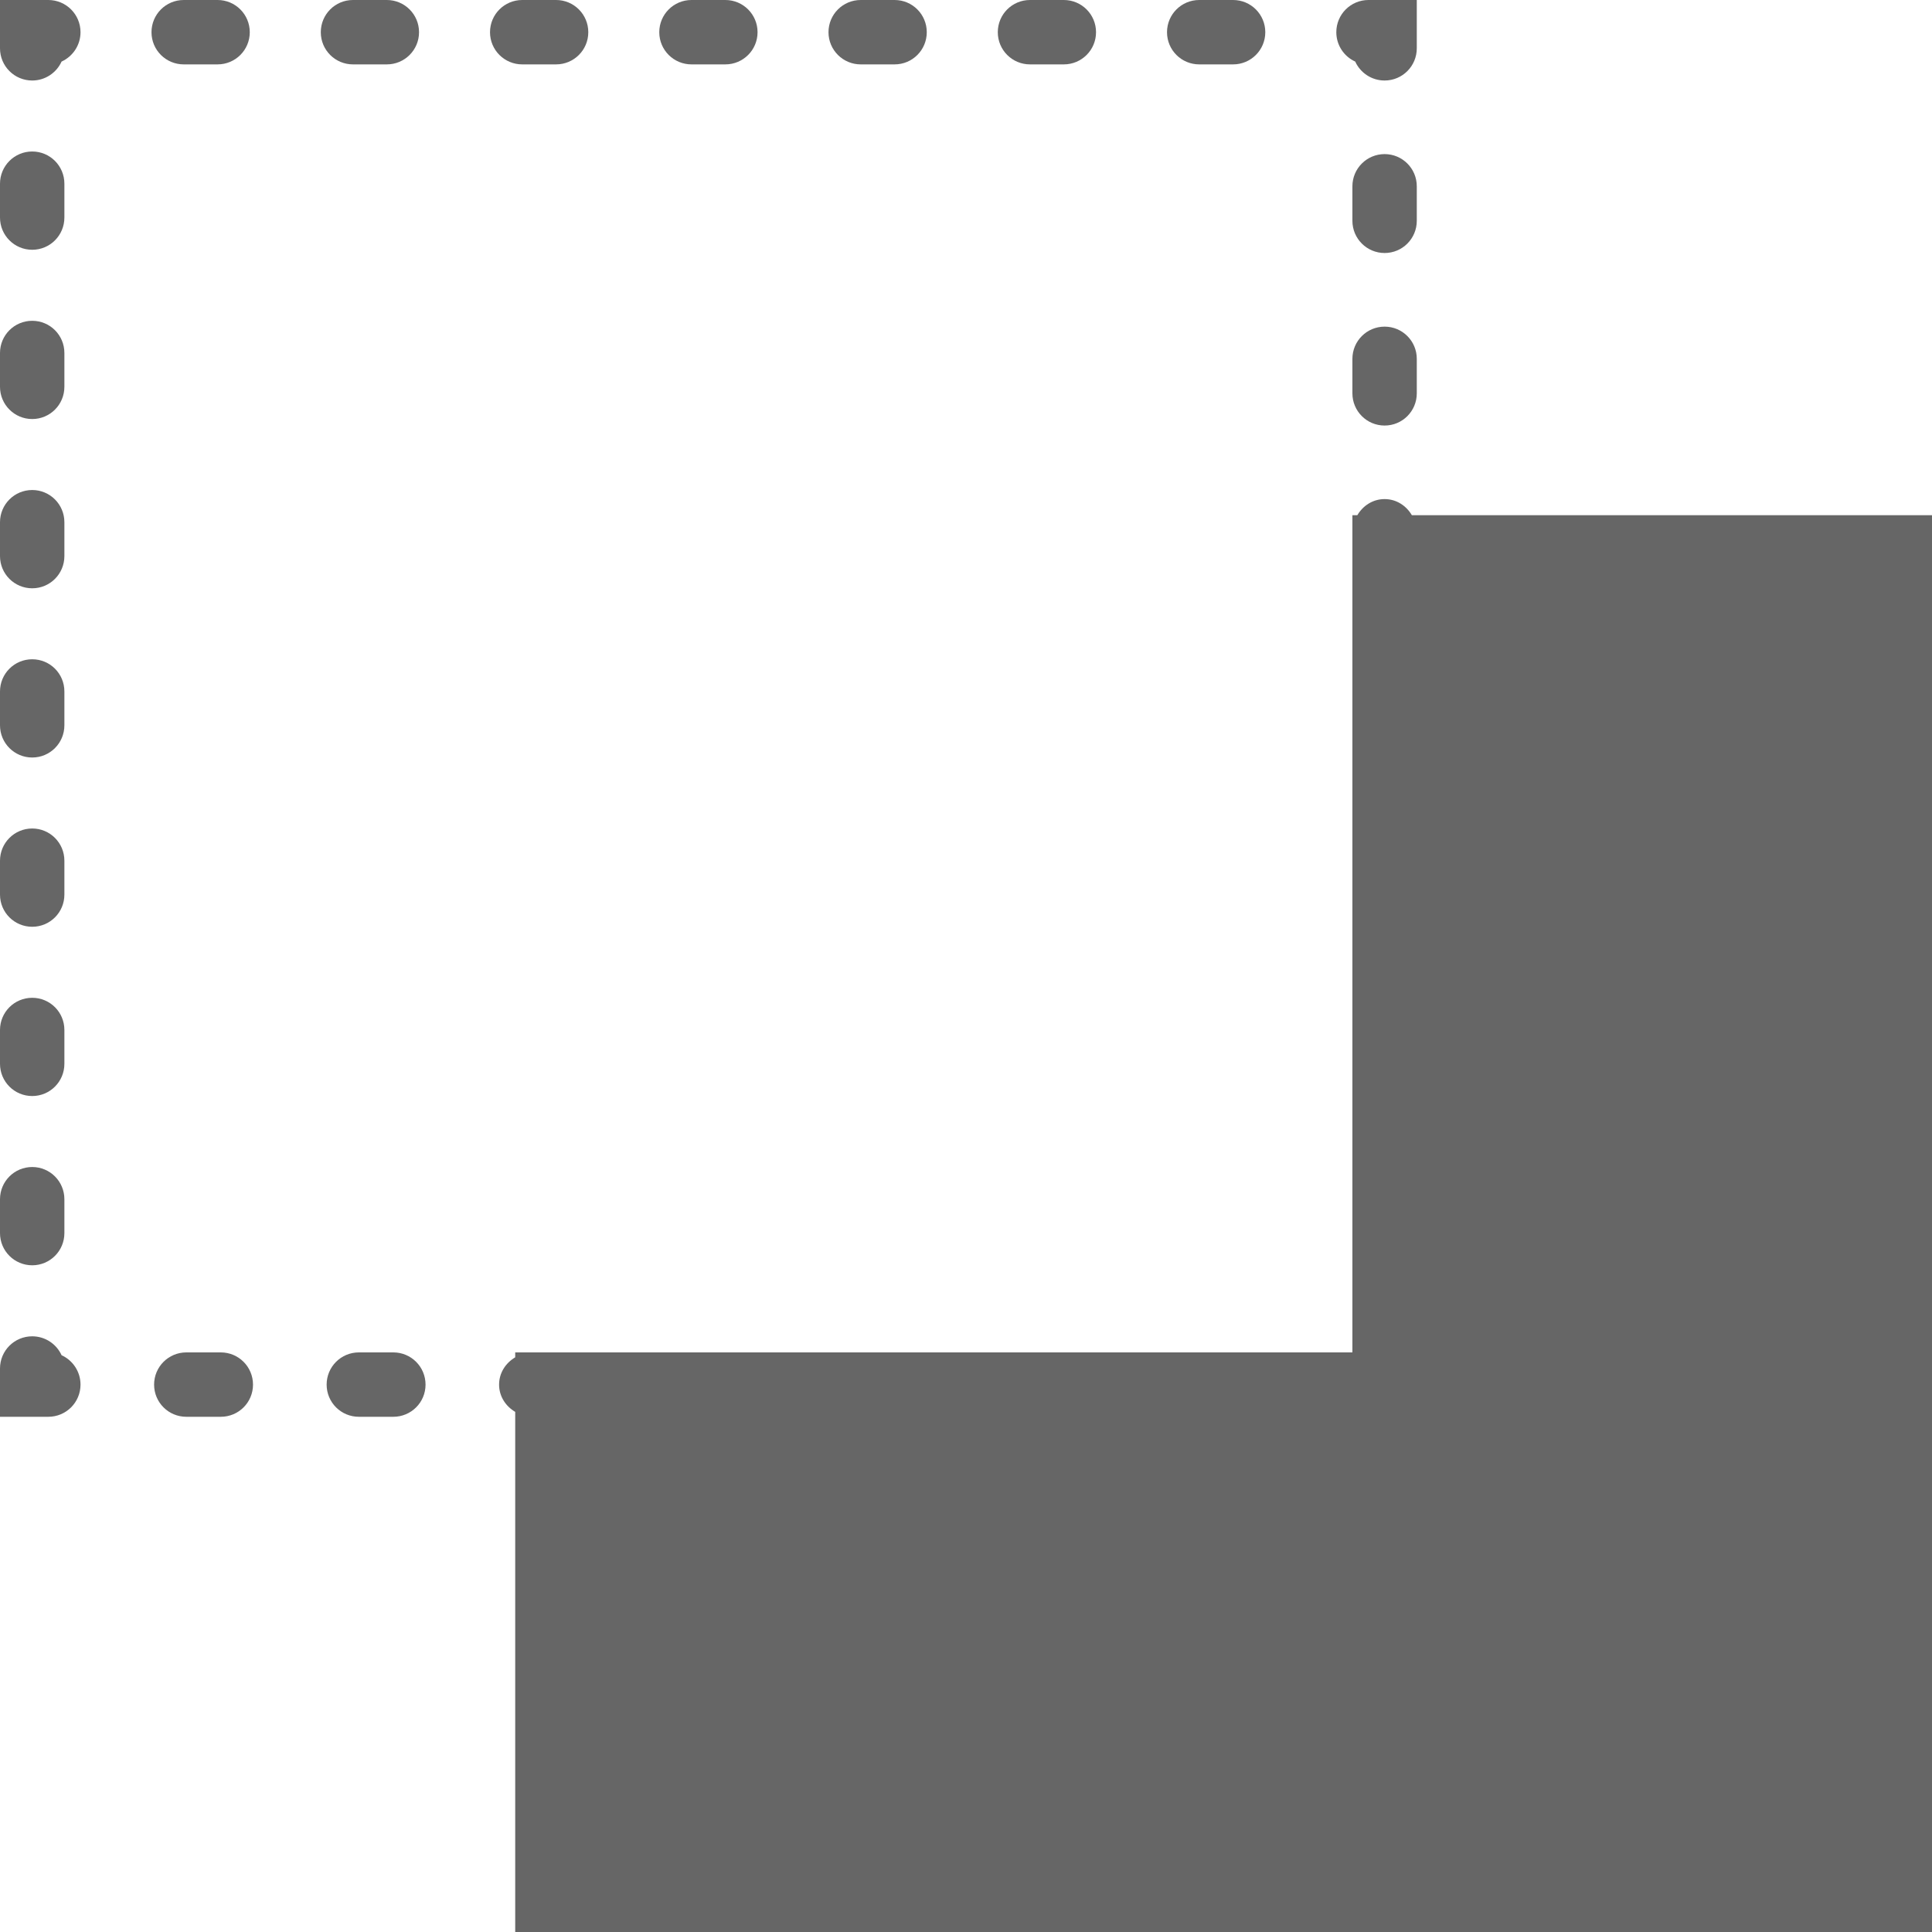 <?xml version="1.0" encoding="UTF-8"?>
<svg width="46px" height="46px" viewBox="0 0 46 46" version="1.1" xmlns="http://www.w3.org/2000/svg" xmlns:xlink="http://www.w3.org/1999/xlink">
    <!-- Generator: sketchtool 50.2 (55047) - http://www.bohemiancoding.com/sketch -->
    <title>618003FA-DBC5-4220-9509-CE365E601178@1x</title>
    <desc>Created with sketchtool.</desc>
    <defs></defs>
    <g id="Page-1" stroke="none" stroke-width="1" fill="none" fill-rule="evenodd">
        <g id="02-1-PrintLab---Print-2" transform="translate(-1068, -2400)" fill="#666666" fill-rule="nonzero">
            <g id="06-BASIS" transform="translate(407, 2128)">
                <g id="White" transform="translate(569, 229)">
                    <g id="background" transform="translate(92, 43)">
                        <path d="M9.365,32.2 L8.544,32.2 C8.12,32.2 7.777,32.543 7.777,32.967 C7.777,33.391 8.12,33.733 8.544,33.733 L9.365,33.733 C9.789,33.733 10.132,33.391 10.132,32.967 C10.132,32.543 9.789,32.2 9.365,32.2 Z" id="Shape"></path>
                        <path d="M5.257,32.2 L4.436,32.2 C4.012,32.2 3.669,32.543 3.669,32.967 C3.669,33.391 4.012,33.733 4.436,33.733 L5.257,33.733 C5.681,33.733 6.024,33.391 6.024,32.967 C6.024,32.543 5.681,32.2 5.257,32.2 Z" id="Shape"></path>
                        <path d="M1.466,32.267 C1.345,32.001 1.077,31.817 0.767,31.817 C0.343,31.817 0,32.159 0,32.583 L0,33.733 L1.15,33.733 C1.574,33.733 1.917,33.391 1.917,32.967 C1.917,32.656 1.732,32.388 1.466,32.267 Z" id="Shape"></path>
                        <path d="M0.767,22.066 C1.191,22.066 1.533,21.724 1.533,21.3 L1.533,20.493 C1.533,20.069 1.191,19.726 0.767,19.726 C0.343,19.726 0,20.069 0,20.493 L0,21.3 C0,21.724 0.343,22.066 0.767,22.066 Z" id="Shape"></path>
                        <path d="M0.767,9.977 C1.191,9.977 1.533,9.634 1.533,9.21 L1.533,8.404 C1.533,7.98 1.191,7.638 0.767,7.638 C0.343,7.638 0,7.98 0,8.404 L0,9.21 C0,9.633 0.343,9.977 0.767,9.977 Z" id="Shape"></path>
                        <path d="M0.767,14.007 C1.191,14.007 1.533,13.664 1.533,13.24 L1.533,12.434 C1.533,12.01 1.191,11.667 0.767,11.667 C0.343,11.667 0,12.01 0,12.434 L0,13.24 C0,13.664 0.343,14.007 0.767,14.007 Z" id="Shape"></path>
                        <path d="M0.767,5.947 C1.191,5.947 1.533,5.604 1.533,5.18 L1.533,4.374 C1.533,3.95 1.191,3.607 0.767,3.607 C0.343,3.607 0,3.95 0,4.374 L0,5.18 C0,5.604 0.343,5.947 0.767,5.947 Z" id="Shape"></path>
                        <path d="M0.767,26.096 C1.191,26.096 1.533,25.753 1.533,25.329 L1.533,24.523 C1.533,24.099 1.191,23.757 0.767,23.757 C0.343,23.757 0,24.099 0,24.523 L0,25.329 C0,25.753 0.343,26.096 0.767,26.096 Z" id="Shape"></path>
                        <path d="M0.767,18.036 C1.191,18.036 1.533,17.693 1.533,17.269 L1.533,16.463 C1.533,16.039 1.191,15.697 0.767,15.697 C0.343,15.697 0,16.039 0,16.463 L0,17.269 C0,17.693 0.343,18.036 0.767,18.036 Z" id="Shape"></path>
                        <path d="M0.767,30.126 C1.191,30.126 1.533,29.783 1.533,29.36 L1.533,28.553 C1.533,28.129 1.191,27.786 0.767,27.786 C0.343,27.786 0,28.129 0,28.553 L0,29.36 C0,29.783 0.343,30.126 0.767,30.126 Z" id="Shape"></path>
                        <path d="M1.15,0 L0,0 L0,1.15 C0,1.574 0.343,1.917 0.767,1.917 C1.077,1.917 1.345,1.732 1.466,1.466 C1.732,1.345 1.917,1.077 1.917,0.767 C1.917,0.343 1.574,0 1.15,0 Z" id="Shape"></path>
                        <path d="M16.464,1.533 L17.27,1.533 C17.694,1.533 18.037,1.191 18.037,0.767 C18.037,0.343 17.694,0 17.27,0 L16.464,0 C16.04,0 15.697,0.343 15.697,0.767 C15.697,1.191 16.04,1.533 16.464,1.533 Z" id="Shape"></path>
                        <path d="M24.523,1.533 L25.329,1.533 C25.753,1.533 26.096,1.191 26.096,0.767 C26.096,0.343 25.753,0 25.329,0 L24.523,0 C24.099,0 23.757,0.343 23.757,0.767 C23.757,1.191 24.1,1.533 24.523,1.533 Z" id="Shape"></path>
                        <path d="M20.493,1.533 L21.3,1.533 C21.724,1.533 22.066,1.191 22.066,0.767 C22.066,0.343 21.724,0 21.3,0 L20.493,0 C20.069,0 19.726,0.343 19.726,0.767 C19.726,1.191 20.07,1.533 20.493,1.533 Z" id="Shape"></path>
                        <path d="M28.553,1.533 L29.36,1.533 C29.783,1.533 30.126,1.191 30.126,0.767 C30.126,0.343 29.783,0 29.36,0 L28.553,0 C28.129,0 27.786,0.343 27.786,0.767 C27.786,1.191 28.129,1.533 28.553,1.533 Z" id="Shape"></path>
                        <path d="M4.374,1.533 L5.18,1.533 C5.604,1.533 5.947,1.191 5.947,0.767 C5.947,0.343 5.604,0 5.18,0 L4.374,0 C3.95,0 3.607,0.343 3.607,0.767 C3.607,1.191 3.95,1.533 4.374,1.533 Z" id="Shape"></path>
                        <path d="M8.404,1.533 L9.21,1.533 C9.634,1.533 9.977,1.191 9.977,0.767 C9.977,0.343 9.634,0 9.21,0 L8.404,0 C7.98,0 7.638,0.343 7.638,0.767 C7.638,1.191 7.98,1.533 8.404,1.533 Z" id="Shape"></path>
                        <path d="M12.434,1.533 L13.24,1.533 C13.664,1.533 14.007,1.191 14.007,0.767 C14.007,0.343 13.664,0 13.24,0 L12.434,0 C12.01,0 11.667,0.343 11.667,0.767 C11.667,1.191 12.01,1.533 12.434,1.533 Z" id="Shape"></path>
                        <path d="M32.267,1.466 C32.388,1.732 32.656,1.917 32.967,1.917 C33.391,1.917 33.733,1.574 33.733,1.15 L33.733,0 L32.583,0 C32.159,0 31.817,0.343 31.817,0.767 C31.817,1.077 32.001,1.345 32.267,1.466 Z" id="Shape"></path>
                        <path d="M33.733,4.436 C33.733,4.012 33.391,3.669 32.967,3.669 C32.543,3.669 32.2,4.012 32.2,4.436 L32.2,5.257 C32.2,5.681 32.543,6.024 32.967,6.024 C33.391,6.024 33.733,5.681 33.733,5.257 L33.733,4.436 Z" id="Shape"></path>
                        <path d="M32.967,7.777 C32.543,7.777 32.2,8.12 32.2,8.544 L32.2,9.365 C32.2,9.789 32.543,10.132 32.967,10.132 C33.391,10.132 33.733,9.789 33.733,9.365 L33.733,8.544 C33.733,8.12 33.391,7.777 32.967,7.777 Z" id="Shape"></path>
                        <path d="M33.616,12.267 C33.483,12.041 33.248,11.883 32.967,11.883 C32.685,11.883 32.451,12.041 32.317,12.267 L32.2,12.267 L32.2,12.65 L32.2,13.033 L32.2,32.2 L13.033,32.2 L12.65,32.2 L12.267,32.2 L12.267,32.317 C12.041,32.451 11.883,32.686 11.883,32.967 C11.883,33.247 12.041,33.483 12.267,33.616 L12.267,46 L46,46 L46,12.267 L33.616,12.267 Z" id="Shape"></path>
                    </g>
                </g>
            </g>
        </g>
    </g>
</svg>